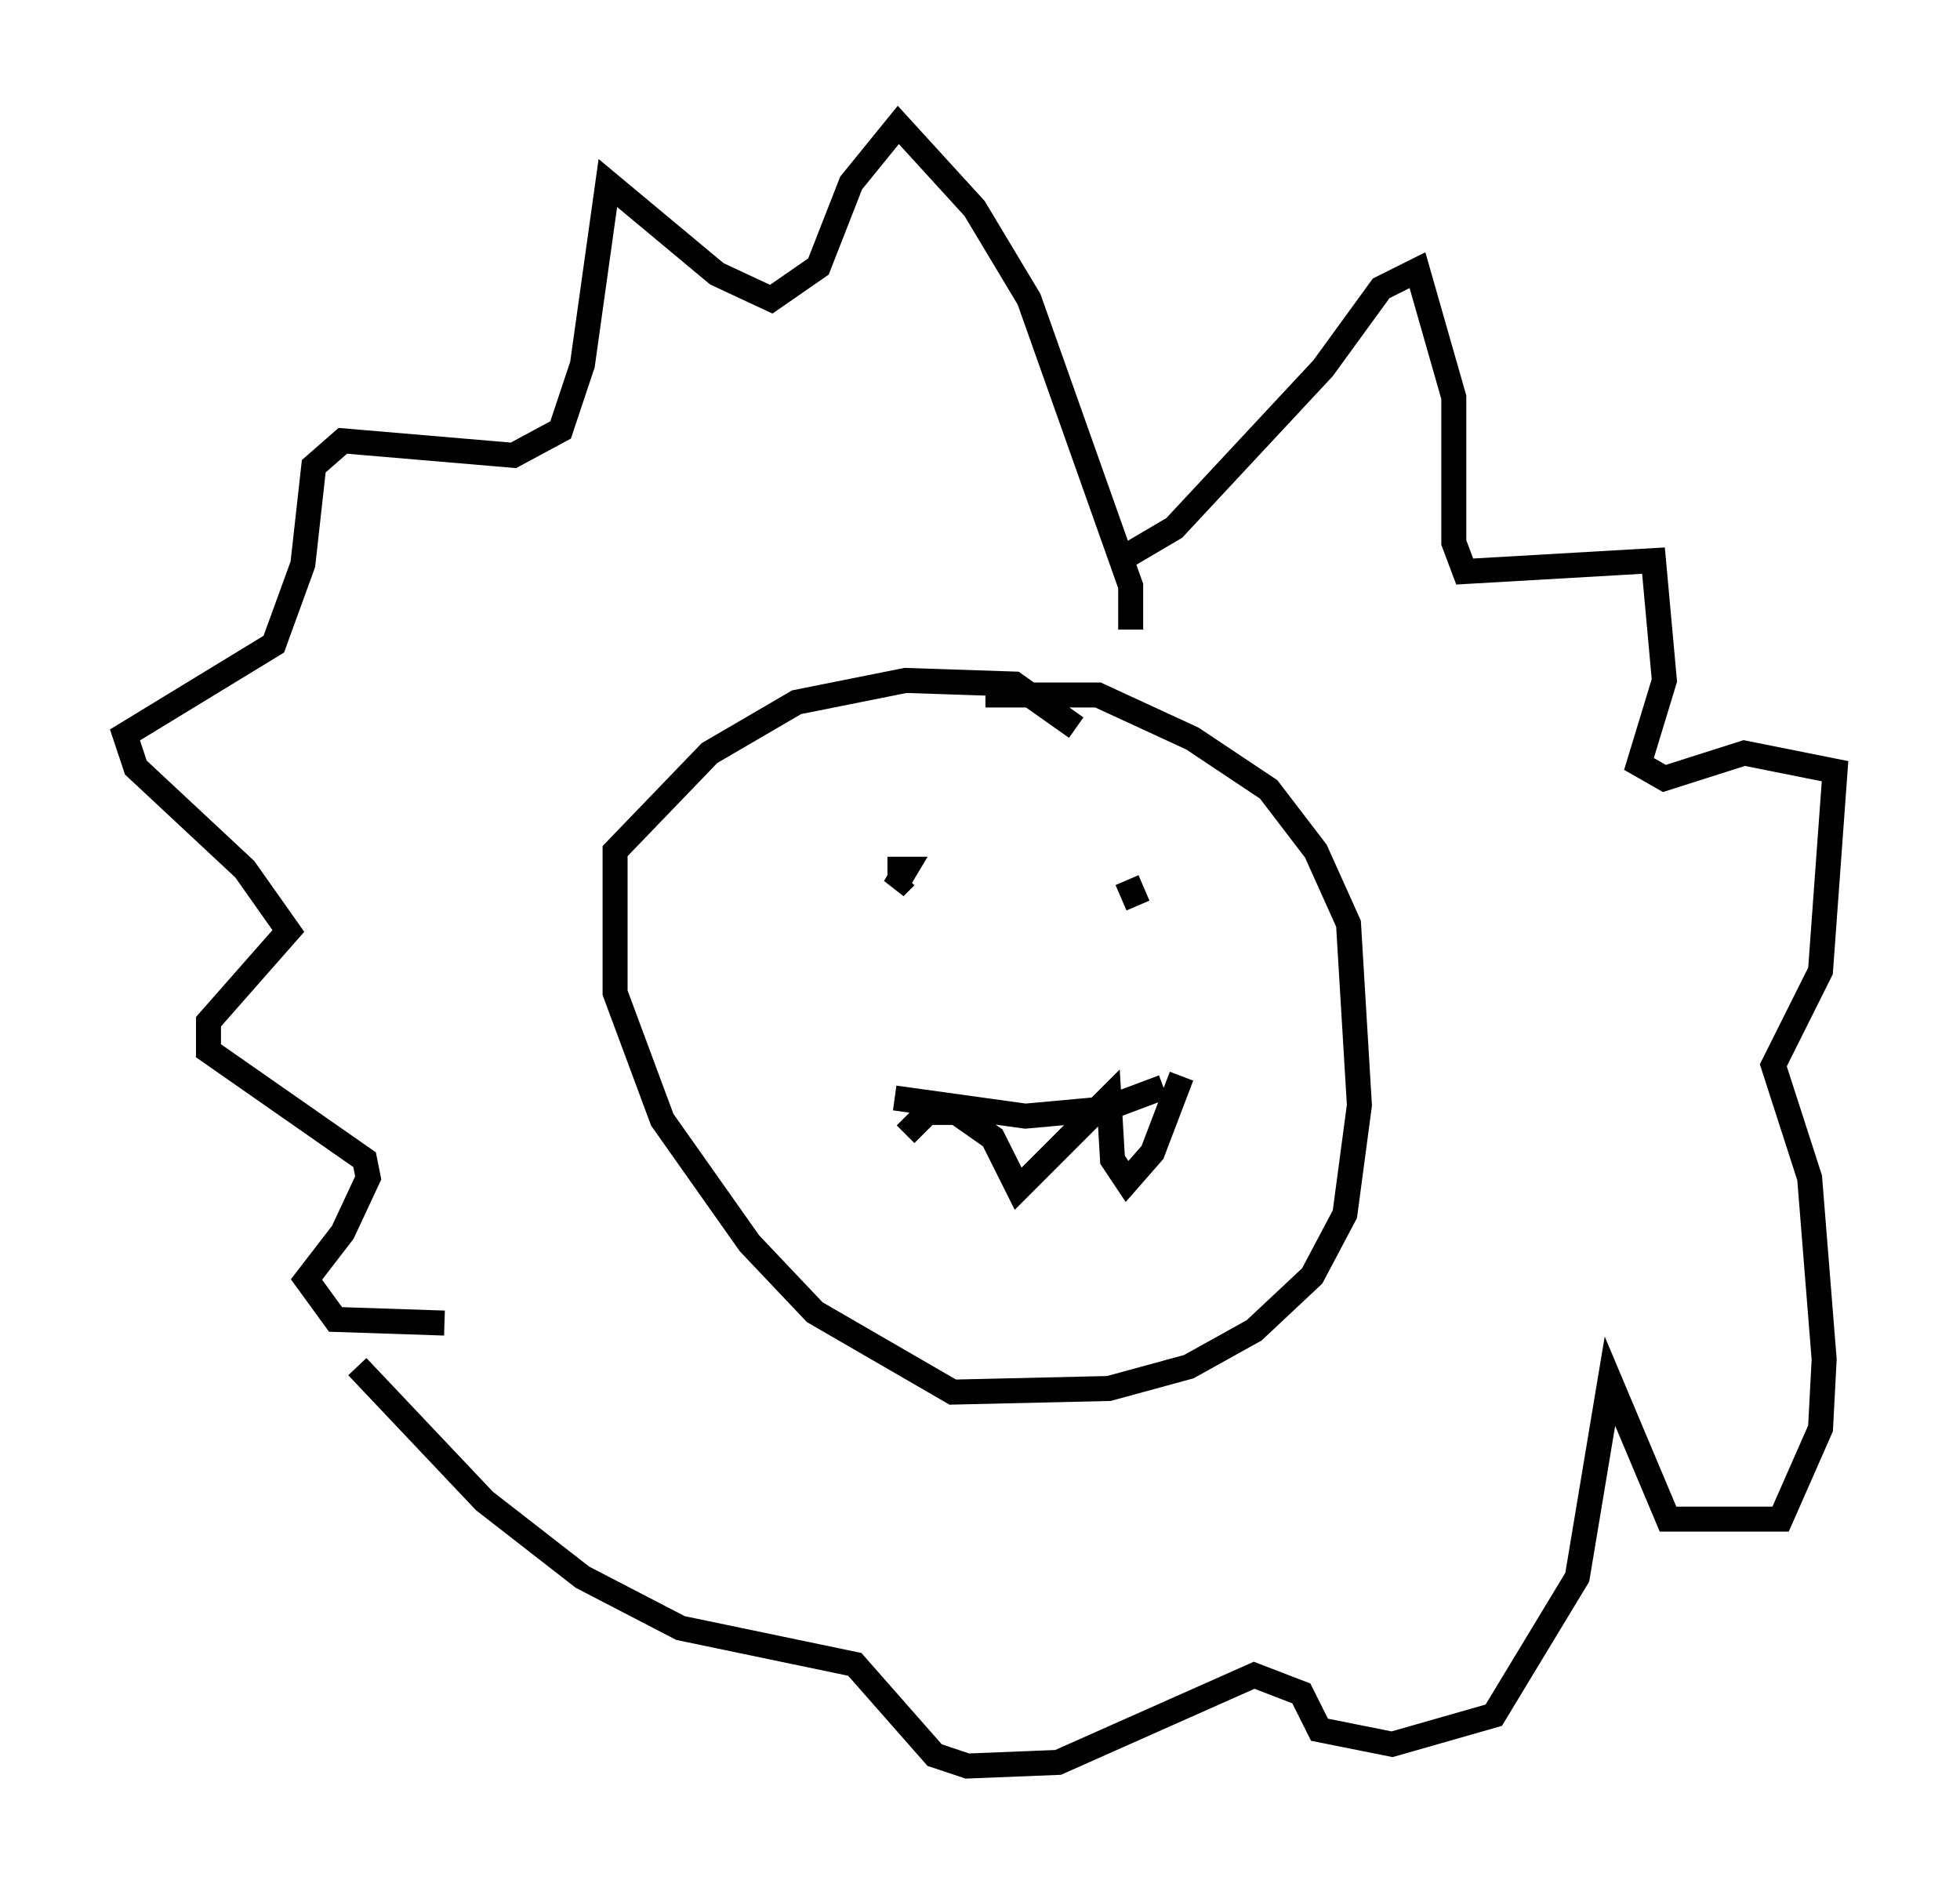 <?xml version="1.0" encoding="utf-8" ?>
<svg baseProfile="full" height="75.653" version="1.1" width="78.413" xmlns="http://www.w3.org/2000/svg" xmlns:ev="http://www.w3.org/2001/xml-events" xmlns:xlink="http://www.w3.org/1999/xlink"><defs /><rect fill="white" height="75.653" width="78.413" x="0" y="0" /><path d="M38.262, 28.24 m1.162, -0.436 l4.503, 0.0 3.777, 1.743 l3.05, 2.034 1.888, 2.469 l1.307, 2.905 0.436, 7.263 l-0.581, 4.358 -1.307, 2.469 l-2.324, 2.179 -2.615, 1.453 l-3.196, 0.872 -6.246, 0.145 l-5.52, -3.196 -2.615, -2.76 l-3.486, -4.939 -1.888, -5.084 l0.0, -5.665 3.777, -3.922 l3.486, -2.034 4.358, -0.872 l4.358, 0.145 2.469, 1.743 m2.034, 6.101 l0.436, 1.017 m-10.022, -1.453 l0.726, 0.0 -0.436, 0.726 l0.436, -0.436 m10.313, 8.425 l-2.324, 0.872 -3.196, 0.291 l-5.229, -0.726 m11.475, -0.872 l-1.162, 3.05 -1.017, 1.162 l-0.581, -0.872 -0.145, -2.469 l-3.631, 3.631 -1.017, -2.034 l-1.453, -1.017 -1.162, 0.0 l-0.872, 0.872 m9.006, -20.19 l0.0, -1.743 -4.067, -11.475 l-2.179, -3.631 -3.05, -3.341 l-1.888, 2.324 -1.307, 3.341 l-1.888, 1.307 -2.179, -1.017 l-4.358, -3.631 -1.017, 7.263 l-0.872, 2.615 -1.888, 1.017 l-6.827, -0.581 -1.162, 1.017 l-0.436, 3.922 -1.162, 3.196 l-5.955, 3.631 0.436, 1.307 l4.358, 4.067 1.743, 2.469 l-3.196, 3.631 0.0, 1.162 l6.246, 4.358 0.145, 0.726 l-1.017, 2.179 -1.453, 1.888 l1.162, 1.598 4.358, 0.145 m26.726, -30.357 l2.469, -1.453 5.955, -6.391 l2.324, -3.196 1.453, -0.726 l1.453, 5.084 0.0, 5.81 l0.436, 1.162 7.553, -0.436 l0.436, 4.793 -1.017, 3.341 l1.017, 0.581 3.196, -1.017 l3.631, 0.726 -0.581, 7.989 l-1.888, 3.777 1.453, 4.503 l0.581, 7.263 -0.145, 2.76 l-1.598, 3.631 -4.503, 0.0 l-2.324, -5.52 -1.307, 7.844 l-3.341, 5.52 -4.067, 1.162 l-2.905, -0.581 -0.726, -1.453 l-1.888, -0.726 -7.844, 3.486 l-3.631, 0.145 -1.307, -0.436 l-3.196, -3.631 -6.972, -1.453 l-3.922, -2.034 -3.922, -3.05 l-5.084, -5.374 " fill="none" stroke="black" stroke-width="1" /></svg>